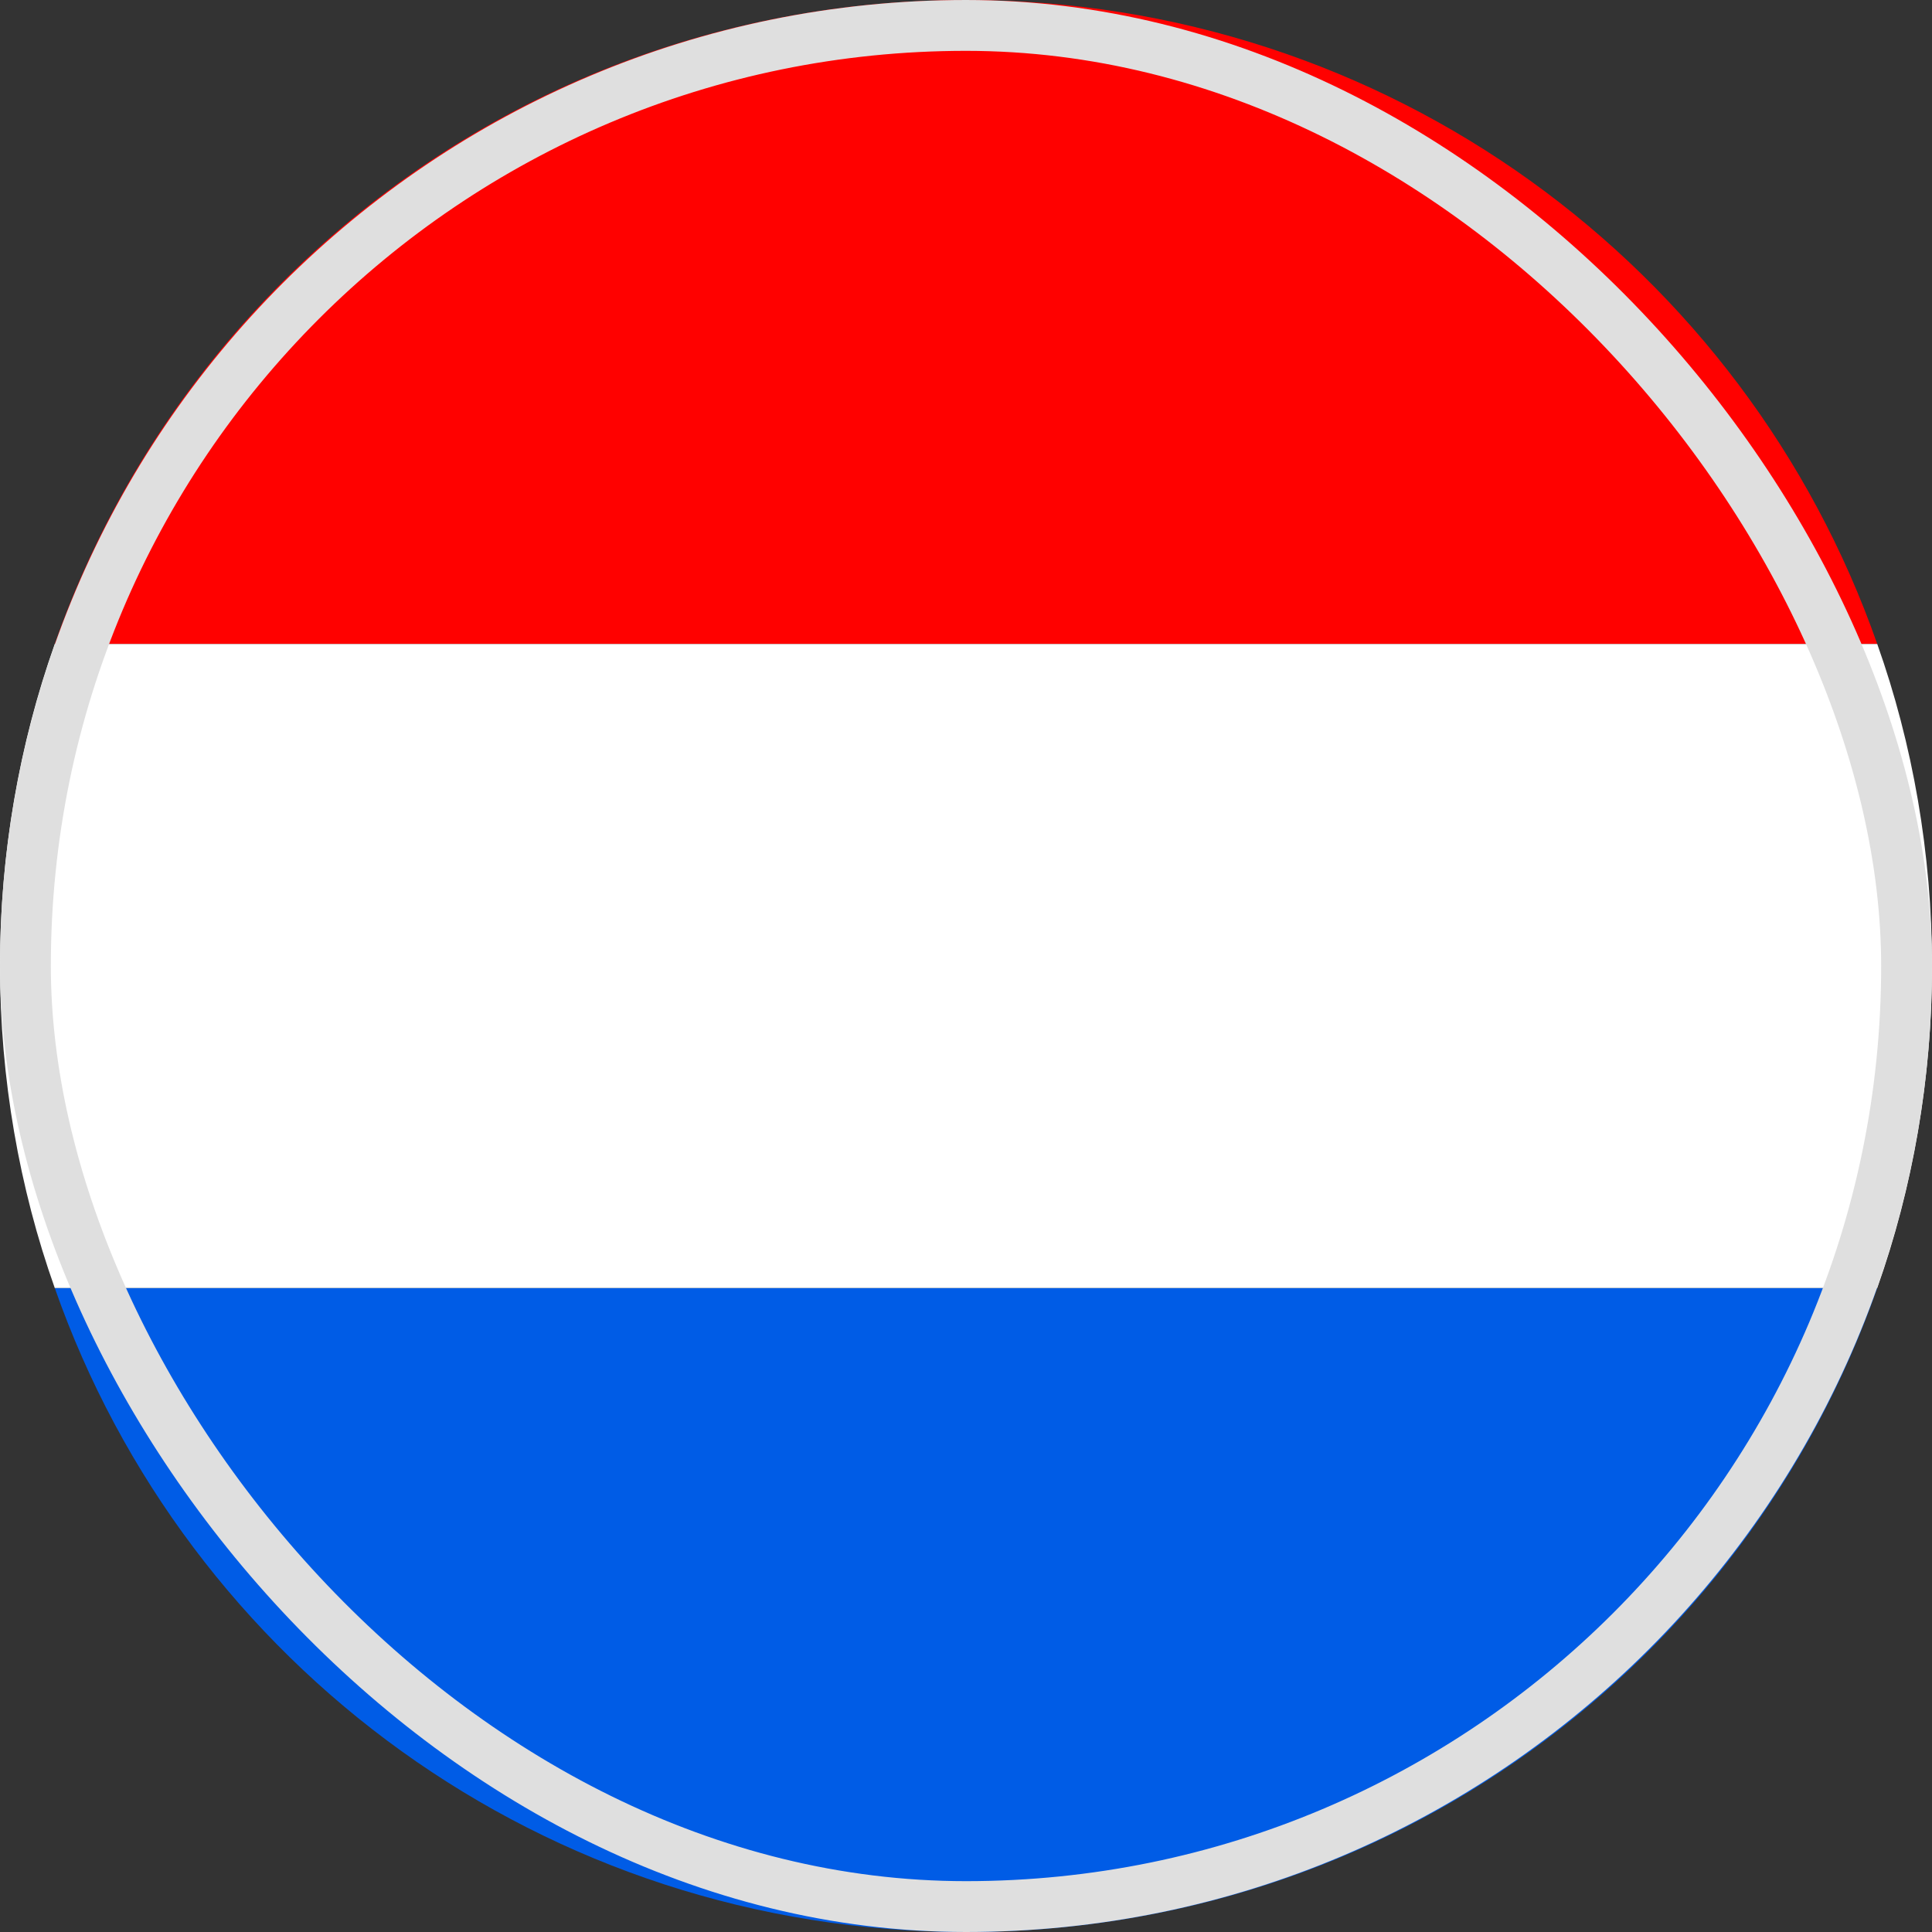 <svg width="38" height="38" viewBox="0 0 38 38" fill="none" xmlns="http://www.w3.org/2000/svg">
<rect x="0" y="0" width="38" height="38" fill="#333333" stroke="none"/>
<path d="M19 0C10.703 0 3.673 5.257 1.077 12.667H36.923C34.327 5.257 27.297 0 19 0Z" fill="#FF0100"/>
<path d="M19 38C27.297 38 34.327 32.743 36.923 25.333H1.077C3.673 32.743 10.703 38 19 38Z" fill="#005CE6"/>
<path d="M1.077 12.667C0.38 14.63 0 16.783 0 19C0 21.217 0.38 23.37 1.077 25.333H36.923C37.62 23.37 38 21.217 38 19C38 16.783 37.62 14.63 36.923 12.667H1.077Z" fill="white"/>
<rect x="0.5" y="0.5" width="37" height="37" rx="18.5" stroke="#DFDFDF"/>
</svg>

